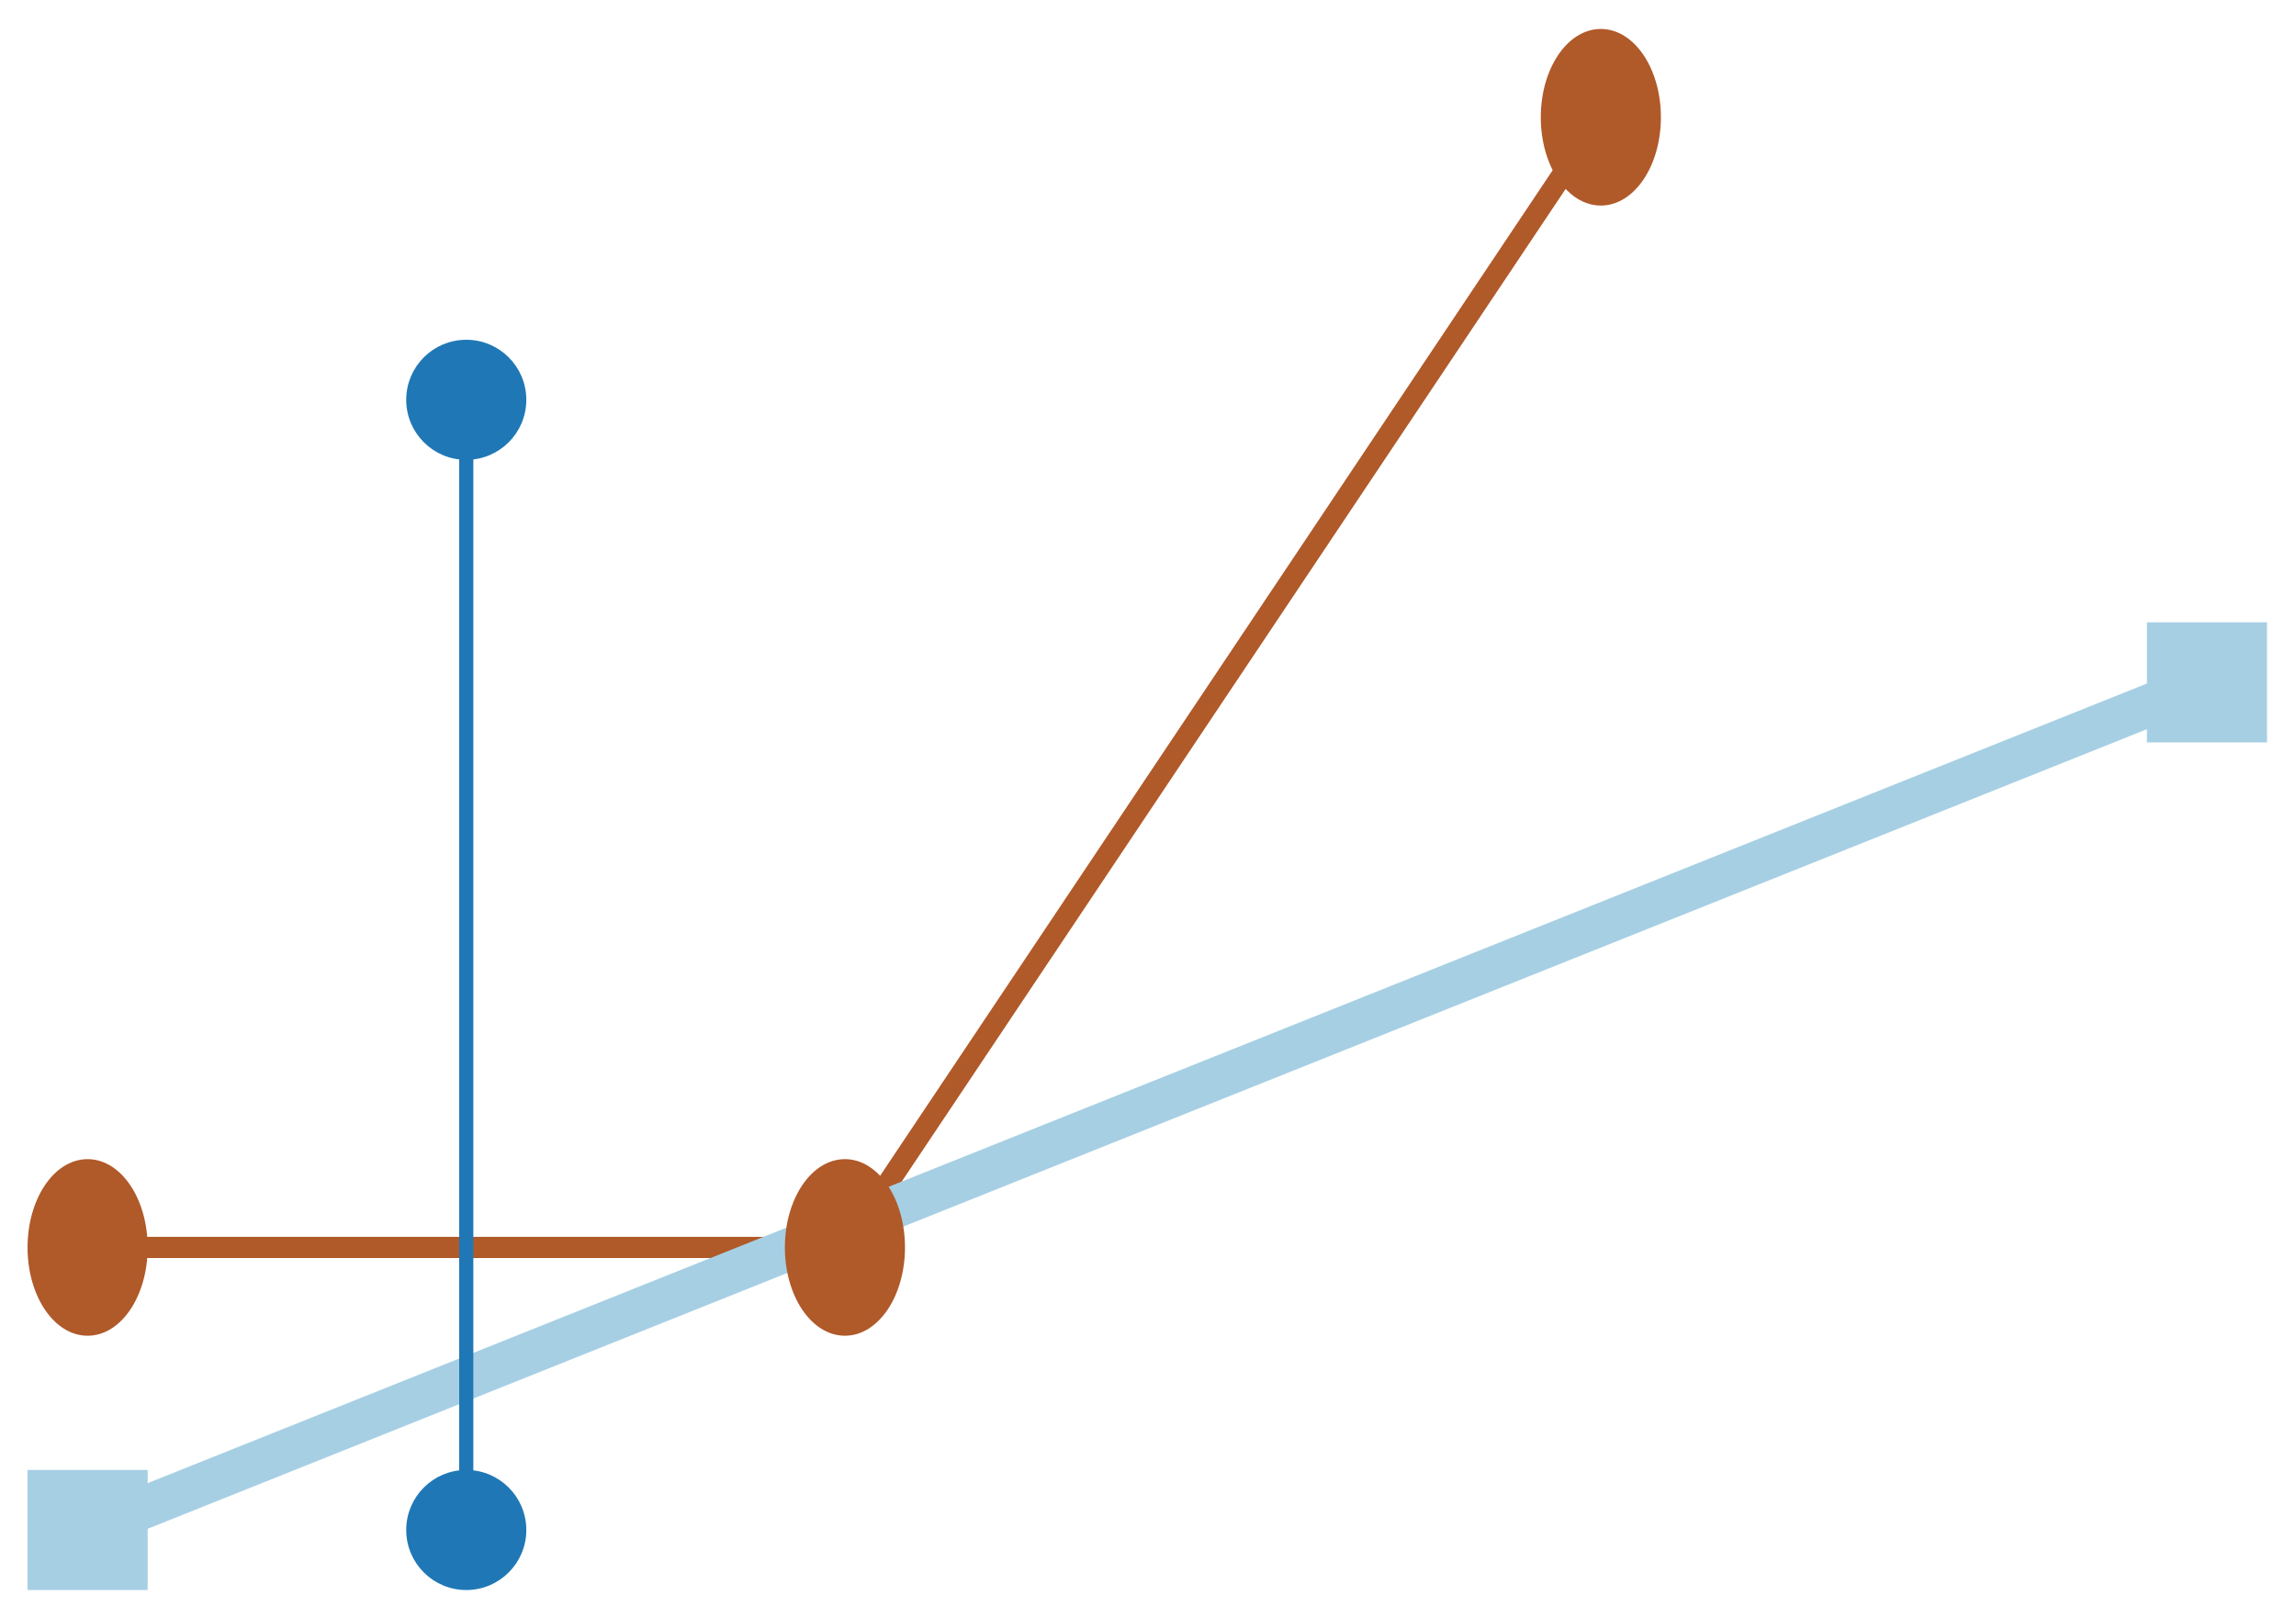 <svg height="300.0" width="425.764" xmlns:xlink="http://www.w3.org/1999/xlink" xmlns="http://www.w3.org/2000/svg" viewBox="-0.812 -0.583 1.625 1.145"><g stroke-opacity="1.0" fill="none" stroke-width="1.5e-2" stroke="#b05929"><polyline points="-0.75,0.3
-0.214,0.3
0.321,-0.5"/></g><g stroke-opacity="1.0" fill="none" stroke-width="3.0e-2" stroke="#a6cfe3"><polyline points="-0.75,0.5
0.75,-0.1"/></g><g stroke-opacity="1.0" fill="none" stroke-width="1.0e-2" stroke="#1f78b5"><polyline points="-0.482,-0.3
-0.482,0.5"/></g><g fill-opacity="1.0" stroke-opacity="1.0" fill="#b05929" stroke-width="5.0e-3" stroke="#b05929"><ellipse ry="6.0e-2" rx="4.0e-2" cx="-0.75" cy="0.3"/><ellipse ry="6.0e-2" rx="4.0e-2" cx="-0.214" cy="0.3"/><ellipse ry="6.0e-2" rx="4.0e-2" cx="0.321" cy="-0.5"/></g><g fill-opacity="1.0" stroke-opacity="1.0" fill="#a6cfe3" stroke-width="5.0e-3" stroke="#a6cfe3"><rect height="8.000000000000002e-2" y="0.46" width="8.000000000000007e-2" x="-0.79"/><rect height="8.000000000000002e-2" y="-0.14" width="8.000000000000007e-2" x="0.71"/></g><g fill-opacity="1.0" stroke-opacity="1.0" fill="#1f78b5" stroke-width="5.0e-3" stroke="#1f78b5"><circle r="4.0e-2" cx="-0.482" cy="-0.3"/><circle r="4.0e-2" cx="-0.482" cy="0.5"/></g></svg>